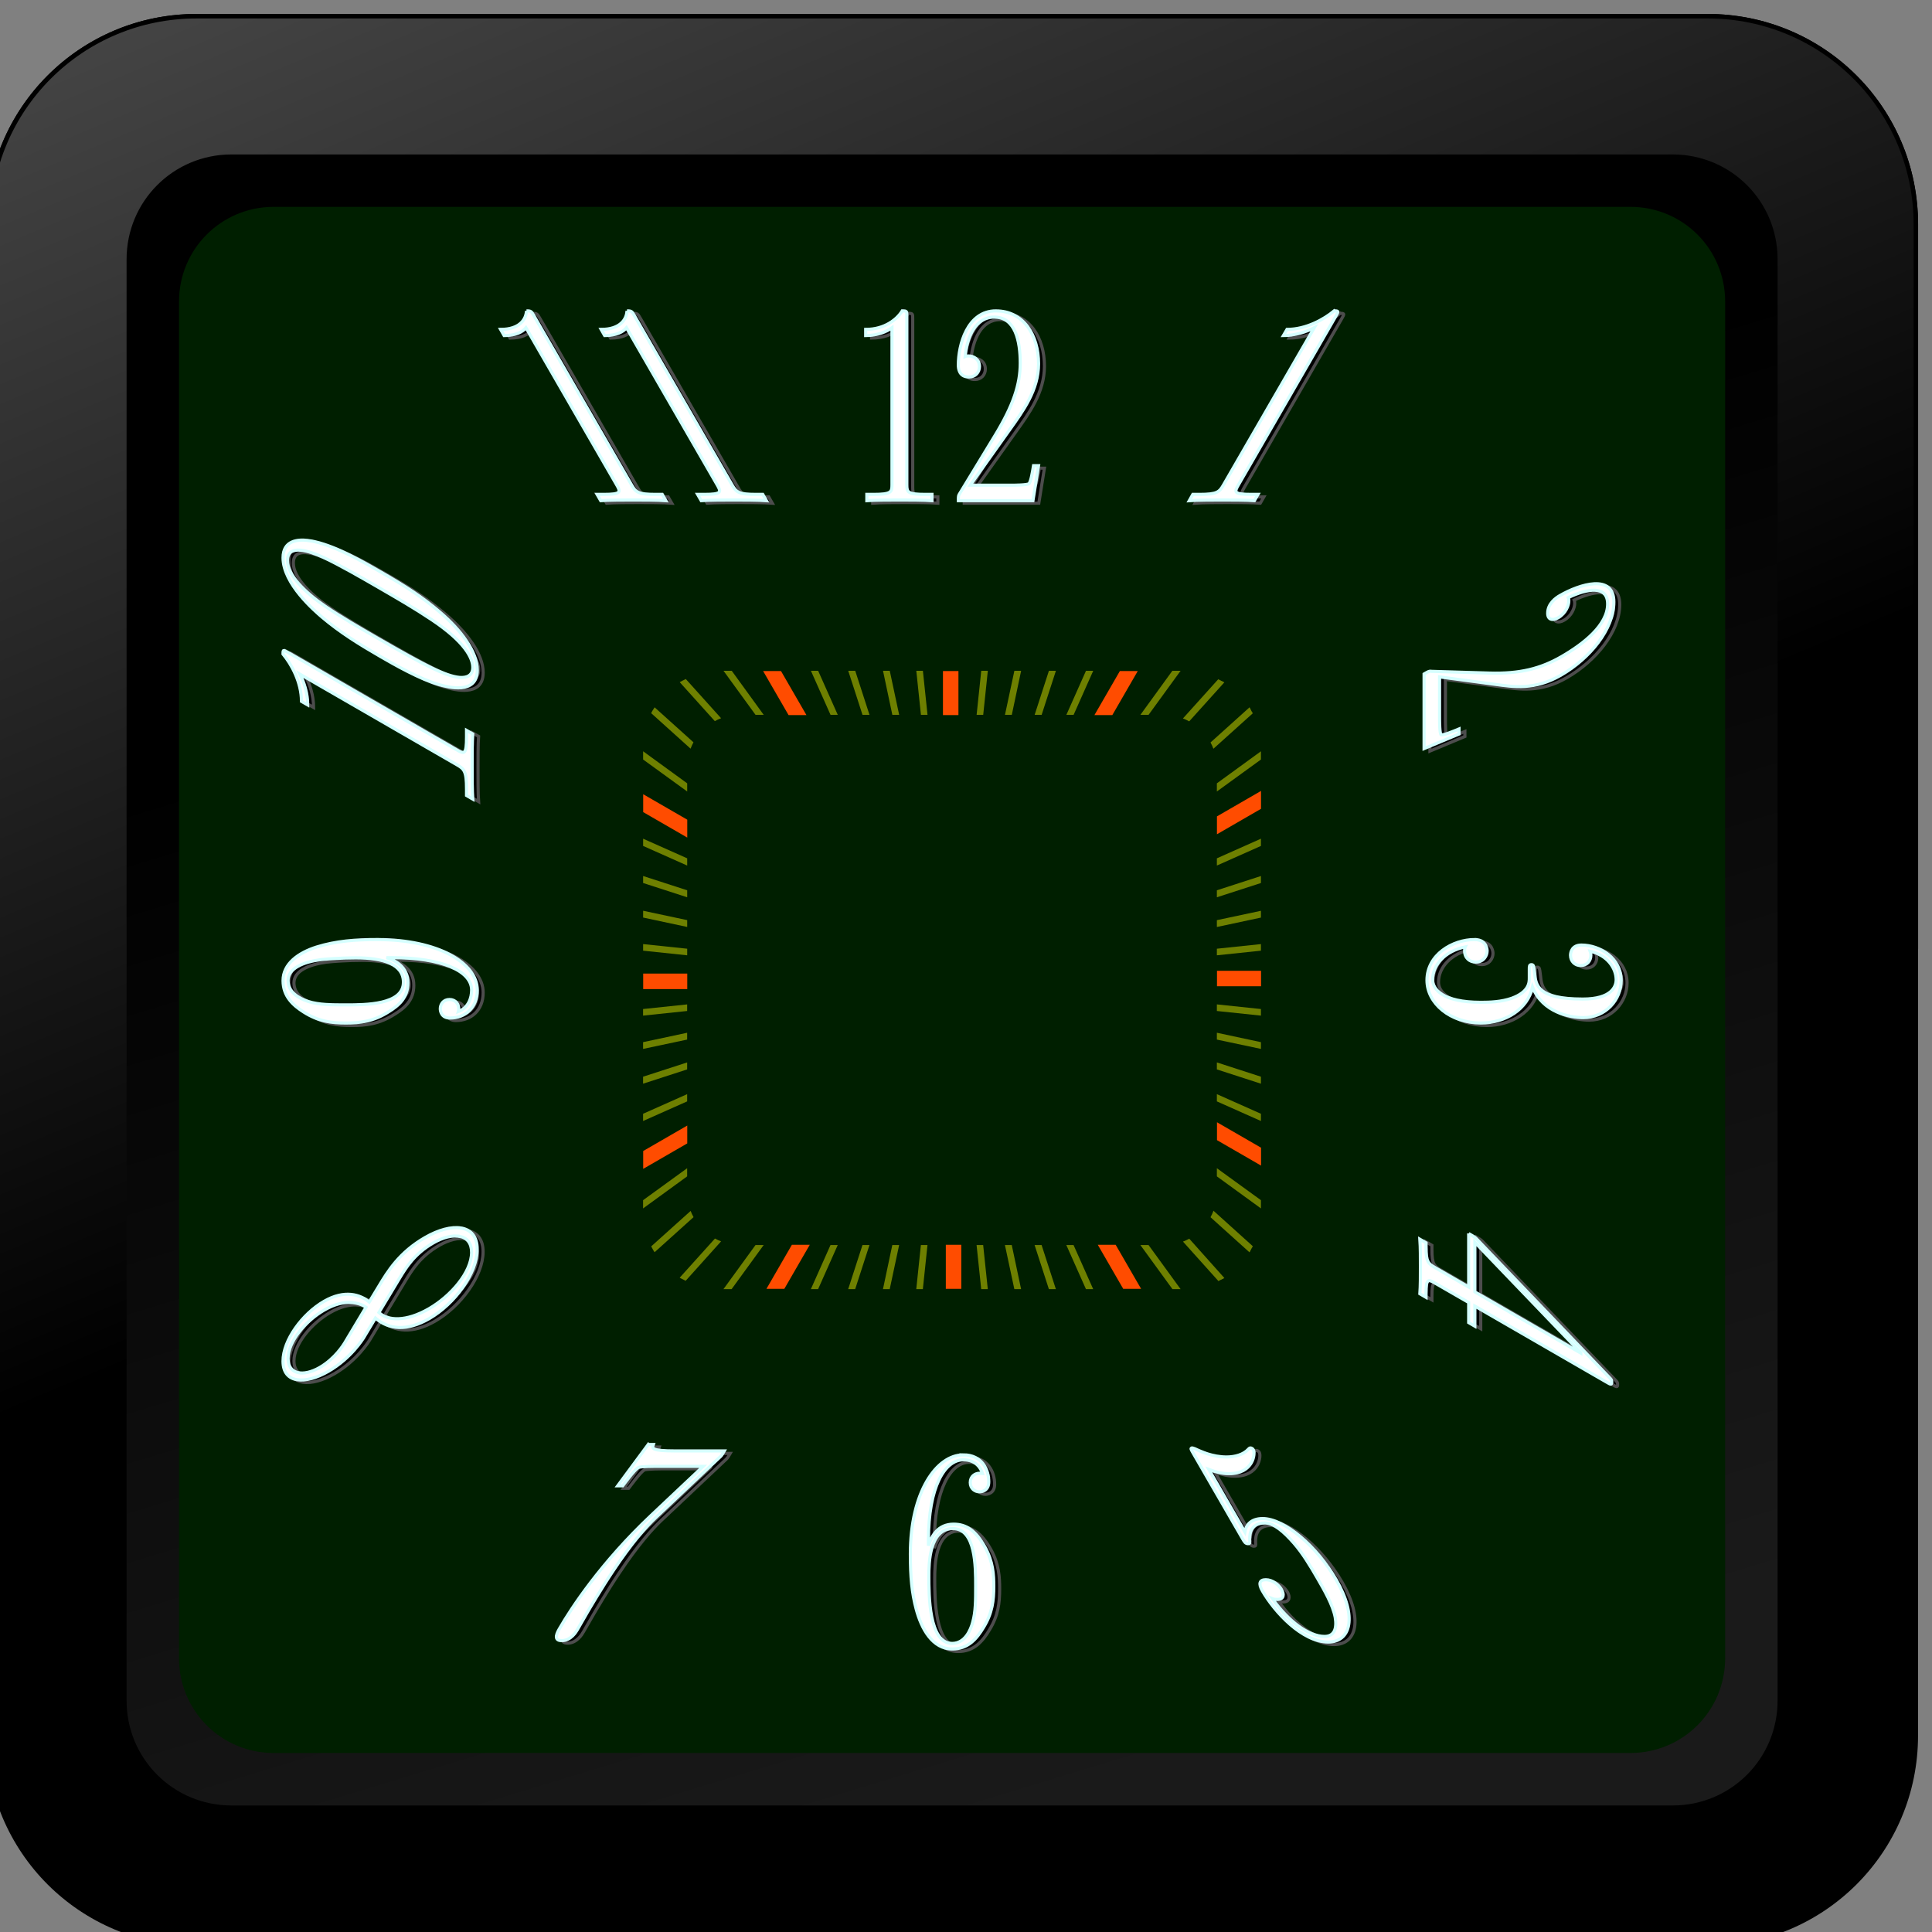 <?xml version="1.0" encoding="UTF-8" standalone="no"?>
<!-- Created with Inkscape (http://www.inkscape.org/) -->

<svg
   xmlns:dc="http://purl.org/dc/elements/1.1/"
   xmlns:cc="http://creativecommons.org/ns#"
   xmlns:rdf="http://www.w3.org/1999/02/22-rdf-syntax-ns#"
   xmlns:svg="http://www.w3.org/2000/svg"
   xmlns="http://www.w3.org/2000/svg"
   xmlns:xlink="http://www.w3.org/1999/xlink"
   xmlns:sodipodi="http://sodipodi.sourceforge.net/DTD/sodipodi-0.dtd"
   xmlns:inkscape="http://www.inkscape.org/namespaces/inkscape"
   width="48.048"
   height="48.048"
   viewBox="0 0 48.048 48.048"
   id="svg2"
   version="1.1"
   inkscape:version="0.91 r13725"
   sodipodi:docname="drawing-6.svg">
  <rect x="0" y="0" width="48.048" height="48.048" fill="#808080" stroke="none"/>
  <defs
     id="defs4">
    <linearGradient
       inkscape:collect="always"
       id="linearGradient5324">
      <stop
         style="stop-color:#000000;stop-opacity:0.268"
         offset="0"
         id="stop5326" />
      <stop
         style="stop-color:#000000;stop-opacity:0"
         offset="1"
         id="stop5328" />
    </linearGradient>
    <linearGradient
       inkscape:collect="always"
       id="linearGradient5308">
      <stop
         style="stop-color:#ffffff;stop-opacity:0.098"
         offset="0"
         id="stop5310" />
      <stop
         style="stop-color:#ffffff;stop-opacity:0;"
         offset="1"
         id="stop5312" />
    </linearGradient>
    <linearGradient
       inkscape:collect="always"
       id="linearGradient4324">
      <stop
         style="stop-color:#ffffff;stop-opacity:0.301"
         offset="0"
         id="stop4326" />
      <stop
         style="stop-color:#ffffff;stop-opacity:0;"
         offset="1"
         id="stop4328" />
    </linearGradient>
    <linearGradient
       inkscape:collect="always"
       id="linearGradient4311">
      <stop
         style="stop-color:#000000;stop-opacity:1;"
         offset="0"
         id="stop4313" />
      <stop
         style="stop-color:#1a1a1a;stop-opacity:1"
         offset="1"
         id="stop4315" />
    </linearGradient>
    <linearGradient
       inkscape:collect="always"
       id="linearGradient4303">
      <stop
         style="stop-color:#000000;stop-opacity:1;"
         offset="0"
         id="stop4305" />
      <stop
         style="stop-color:#1a1a1a;stop-opacity:1"
         offset="1"
         id="stop4307" />
    </linearGradient>
    <linearGradient
       inkscape:collect="always"
       xlink:href="#linearGradient4303"
       id="linearGradient4309"
       x1="16.64"
       y1="13.44"
       x2="25.6"
       y2="42.88"
       gradientUnits="userSpaceOnUse"
       gradientTransform="translate(1.85e-7,1004.362)" />
    <linearGradient
       inkscape:collect="always"
       xlink:href="#linearGradient4311"
       id="linearGradient4317"
       x1="16.64"
       y1="13.44"
       x2="25.6"
       y2="42.88"
       gradientUnits="userSpaceOnUse"
       gradientTransform="translate(1.85e-7,1004.362)" />
    <linearGradient
       inkscape:collect="always"
       xlink:href="#linearGradient4324"
       id="linearGradient4330"
       x1="-3.286"
       y1="-3.224"
       x2="10.24"
       y2="28.8"
       gradientUnits="userSpaceOnUse" />
    <radialGradient
       inkscape:collect="always"
       xlink:href="#linearGradient7423"
       id="radialGradient7429"
       cx="-23.04"
       cy="1022.922"
       fx="-23.04"
       fy="1022.922"
       r="1.28"
       gradientUnits="userSpaceOnUse"
       gradientTransform="matrix(0.744,0,0,0.744,-0.749,259.493)" />
    <linearGradient
       inkscape:collect="always"
       id="linearGradient7423">
      <stop
         style="stop-color:#ff8332;stop-opacity:1;"
         offset="0"
         id="stop7425" />
      <stop
         style="stop-color:#2f0000;stop-opacity:1"
         offset="1"
         id="stop7427" />
    </linearGradient>
    <linearGradient
       inkscape:collect="always"
       xlink:href="#linearGradient5308"
       id="linearGradient5314"
       x1="88.024"
       y1="2.265"
       x2="99.544"
       y2="18.905"
       gradientUnits="userSpaceOnUse" />
    <linearGradient
       inkscape:collect="always"
       xlink:href="#linearGradient5308"
       id="linearGradient5322"
       x1="70.4"
       y1="1028.042"
       x2="85.76"
       y2="1026.762"
       gradientUnits="userSpaceOnUse" />
    <linearGradient
       inkscape:collect="always"
       xlink:href="#linearGradient5324"
       id="linearGradient5330"
       x1="111.68"
       y1="1040.842"
       x2="102.4"
       y2="1035.722"
       gradientUnits="userSpaceOnUse" />
  </defs>
  <sodipodi:namedview
     id="base"
     pagecolor="#1f1f1f"
     bordercolor="#666666"
     borderopacity="1.0"
     inkscape:pageopacity="0"
     inkscape:pageshadow="2"
     inkscape:zoom="6.3916952"
     inkscape:cx="4.8332266"
     inkscape:cy="35.079927"
     inkscape:document-units="px"
     inkscape:current-layer="layer1"
     showgrid="true"
     units="px"
     inkscape:window-width="1366"
     inkscape:window-height="706"
     inkscape:window-x="-7"
     inkscape:window-y="0"
     inkscape:window-maximized="1"
     showguides="true"
     inkscape:guide-bbox="true"
     fit-margin-top="0"
     fit-margin-left="0"
     fit-margin-right="0"
     fit-margin-bottom="0">
    <inkscape:grid
       type="xygrid"
       id="grid3336"
       spacingx="0.001"
       spacingy="0.001"
       originx="0.984"
       originy="-1.577" />
    <sodipodi:guide
       position="24.024,24.023"
       orientation="0,1"
       id="guide4136" />
    <sodipodi:guide
       position="24.024,24.023"
       orientation="1,0"
       id="guide4138" />
    <sodipodi:guide
       position="8.664,6.103"
       orientation="0,1"
       id="guide4999" />
    <sodipodi:guide
       position="-4.136,26.583"
       orientation="0,1"
       id="guide5001" />
  </sodipodi:namedview>
  <g
     inkscape:label="Layer 1"
     inkscape:groupmode="layer"
     id="layer1"
     transform="translate(0.984,-1002.738)">
    <g
       id="ClockFace"
       transform="translate(-0.346,0.347)"
       inkscape:label="#g4962">
      <g
         id="g4926">
        <g
           id="g4891">
          <g
             id="g4857">
            <g
               id="g4824">
              <g
                 id="g4792">
                <g
                   id="g4761">
                  <g
                     id="g4731">
                    <g
                       id="g4702">
                      <g
                         id="g4674">
                        <g
                           id="g4647">
                          <g
                             id="g4621">
                            <g
                               id="g4596">
                              <g
                                 id="g4572">
                                <g
                                   id="g4549">
                                <g
                                   id="g4527">
                                <g
                                   id="g4506">
                                <g
                                   id="g4486">
                                <g
                                   id="g4467">
                                <g
                                   id="g4449">
                                <g
                                   id="g4432">
                                <g
                                   id="g4416">
                                <g
                                   id="g4401">
                                <g
                                   id="g4387">
                                <g
                                   id="g4374">
                                <g
                                   id="g4362">
                                <g
                                   id="g4351">
                                <g
                                   id="g4341">
                                <g
                                   id="g4332">
                                <rect
                                   ry="2.953"
                                   y="1007.169"
                                   x="3.447"
                                   height="39.186"
                                   width="39.186"
                                   id="rect4154"
                                   style="opacity:1;fill:#001f00;fill-opacity:1;stroke:#004600;stroke-width:0.092;stroke-miterlimit:4;stroke-dasharray:none;stroke-opacity:1" />
                                <path
                                   style="font-style:normal;font-variant:normal;font-weight:normal;font-stretch:normal;font-size:5px;font-family:'Latin Modern Roman Dunhill';-inkscape-font-specification:'Latin Modern Roman Dunhill';opacity:1;fill:#000000;fill-opacity:1;stroke:#4d4d4d;stroke-width:0.078;stroke-miterlimit:4;stroke-dasharray:none;stroke-opacity:1"
                                   d="m 12.601,1010.184 c -0.009,0.21 -0.168,0.461 -0.643,0.461 l 0.088,0.154 c 0.295,0 0.461,-0.095 0.543,-0.195 l 2.254,3.906 c 0.104,0.18 0.124,0.238 -0.326,0.238 l -0.16,0 0.09,0.156 c 0.166,-0.015 0.601,-0.016 0.801,-0.016 0.2,0 0.637,7e-4 0.82,0.016 l -0.09,-0.156 -0.16,0 c -0.45,0 -0.497,-0.053 -0.604,-0.238 l -2.422,-4.195 c -0.069,-0.12 -0.076,-0.131 -0.191,-0.131 z m 2.5,0 c -0.009,0.21 -0.168,0.461 -0.643,0.461 l 0.088,0.154 c 0.295,0 0.461,-0.095 0.543,-0.195 l 2.254,3.906 c 0.104,0.18 0.124,0.238 -0.326,0.238 l -0.16,0 0.09,0.156 c 0.166,-0.015 0.601,-0.016 0.801,-0.016 0.2,0 0.637,7e-4 0.82,0.016 l -0.09,-0.156 -0.16,0 c -0.45,0 -0.497,-0.053 -0.604,-0.238 l -2.422,-4.195 c -0.069,-0.12 -0.076,-0.131 -0.191,-0.131 z m 6.846,0 c -0.13,0.21 -0.435,0.461 -0.91,0.461 l 0,0.154 c 0.295,0 0.514,-0.095 0.654,-0.195 l 0,3.906 c 0,0.18 -0.015,0.238 -0.465,0.238 l -0.16,0 0,0.156 c 0.175,-0.015 0.611,-0.016 0.811,-0.016 0.2,0 0.634,7e-4 0.809,0.016 l 0,-0.156 -0.158,0 c -0.45,0 -0.467,-0.053 -0.467,-0.238 l 0,-4.195 c 0,-0.12 0.002,-0.131 -0.113,-0.131 z m 2.33,0 c -0.715,0 -0.936,0.851 -0.936,1.346 0,0.095 0.021,0.299 0.266,0.299 0.155,0 0.26,-0.115 0.26,-0.26 0,-0.19 -0.156,-0.264 -0.266,-0.264 -0.04,0 -0.06,0 -0.09,0.014 0.045,-0.47 0.25,-0.98 0.725,-0.98 0.525,0 0.645,0.601 0.645,1.146 0,0.525 -0.17,1.045 -0.625,1.795 l -0.875,1.439 c -0.04,0.06 -0.039,0.071 -0.039,0.186 l 1.855,0 0.139,-0.871 -0.125,0 c -0.025,0.15 -0.059,0.37 -0.109,0.445 -0.035,0.04 -0.365,0.041 -0.475,0.041 l -0.99,0 0.975,-1.371 c 0.335,-0.47 0.725,-0.995 0.725,-1.65 0,-0.715 -0.379,-1.314 -1.059,-1.314 z m 8.412,0 c -0.251,0.21 -0.699,0.461 -1.174,0.461 l -0.09,0.154 c 0.295,0 0.57,-0.095 0.768,-0.195 l -2.256,3.906 c -0.104,0.18 -0.154,0.238 -0.604,0.238 l -0.16,0 -0.088,0.156 c 0.184,-0.015 0.618,-0.016 0.818,-0.016 0.2,0 0.634,7e-4 0.801,0.016 l 0.09,-0.156 -0.16,0 c -0.45,0 -0.433,-0.053 -0.326,-0.238 l 2.422,-4.195 c 0.069,-0.12 0.074,-0.131 -0.041,-0.131 z m -25.531,5.709 c -0.246,-0.029 -0.611,0 -0.611,0.432 0,0.65 0.794,1.324 0.969,1.475 0.45,0.38 0.915,0.669 1.455,0.981 0.35,0.202 0.976,0.562 1.471,0.703 0.195,0.053 0.936,0.26 0.936,-0.365 0,-0.465 -0.416,-1.005 -0.926,-1.44 -0.445,-0.382 -0.85,-0.64 -1.48,-1.004 -0.41,-0.237 -1.075,-0.621 -1.625,-0.748 -0.037,-0.01 -0.105,-0.024 -0.188,-0.033 z m -0.191,0.242 c 0.178,0.012 0.401,0.097 0.584,0.18 0.365,0.166 1.005,0.535 1.34,0.729 0.505,0.292 0.92,0.531 1.355,0.822 0.825,0.551 1.02,0.954 1.02,1.184 0,0.205 -0.15,0.264 -0.33,0.25 -0.345,-0.034 -0.83,-0.279 -2.045,-0.981 -0.445,-0.257 -0.92,-0.532 -1.295,-0.789 -0.515,-0.352 -0.939,-0.777 -0.939,-1.137 0,-0.207 0.132,-0.27 0.311,-0.258 z m 32.189,0.836 c -0.274,0.014 -0.61,0.152 -0.857,0.295 -0.095,0.055 -0.301,0.195 -0.301,0.44 0,0.155 0.117,0.193 0.262,0.109 0.19,-0.11 0.264,-0.308 0.264,-0.418 0,-0.04 -0.004,-0.058 -0.014,-0.082 0.47,-0.226 0.979,-0.315 0.979,0.16 0,0.525 -0.6,0.992 -1.145,1.307 -0.525,0.303 -1.045,0.432 -1.795,0.41 l -1.439,-0.043 c -0.06,-0.01 -0.071,0 -0.186,0.066 l 0,1.855 0.869,-0.363 0,-0.125 c -0.15,0.062 -0.368,0.153 -0.443,0.146 -0.04,-0.012 -0.041,-0.341 -0.041,-0.451 l 0,-0.99 1.371,0.184 c 0.47,0.064 0.993,0.152 1.648,-0.227 0.715,-0.413 1.316,-1.14 1.316,-1.82 0,-0.357 -0.214,-0.467 -0.488,-0.453 z m -32.59,1.66 c -0.018,0 -0.02,0.03 -0.02,0.088 0.21,0.251 0.459,0.701 0.459,1.176 l 0.156,0.09 c 0,-0.295 -0.095,-0.57 -0.195,-0.767 l 3.904,2.254 c 0.18,0.104 0.24,0.153 0.24,0.604 l 0,0.16 0.154,0.09 c -0.015,-0.184 -0.014,-0.618 -0.014,-0.818 0,-0.2 -0.001,-0.636 0.014,-0.803 l -0.154,-0.088 0,0.16 c 0,0.45 -0.055,0.433 -0.24,0.326 l -4.195,-2.422 c -0.06,-0.035 -0.092,-0.053 -0.109,-0.049 z m 2.34,7.188 c -0.565,0 -1.04,0.036 -1.525,0.186 -0.455,0.145 -0.834,0.416 -0.834,0.836 0,0.39 0.25,0.614 0.51,0.779 0.375,0.24 0.701,0.275 1.051,0.275 0.355,0 0.683,-0.036 1.068,-0.281 0.25,-0.155 0.477,-0.349 0.477,-0.719 0,-0.405 -0.33,-0.565 -0.535,-0.625 l 0.148,0 c 1.215,0 1.971,0.325 1.971,0.805 0,0.2 -0.08,0.44 -0.33,0.535 0,0 0.01,-0.035 0.01,-0.07 0,-0.11 -0.075,-0.23 -0.23,-0.23 -0.155,0 -0.229,0.12 -0.229,0.23 0,0.065 0.029,0.231 0.244,0.231 0.375,0 0.676,-0.255 0.676,-0.695 0,-0.68 -0.991,-1.256 -2.471,-1.256 z m 27.279,0 c -0.555,0 -1.189,0.377 -1.189,1.012 0,0.58 0.585,1.064 1.34,1.064 0.615,0 1.165,-0.344 1.285,-0.894 0.25,0.63 0.93,0.76 1.26,0.76 0.56,0 0.945,-0.446 0.945,-0.926 0,-0.55 -0.525,-0.879 -0.99,-0.879 -0.23,0 -0.27,0.174 -0.27,0.254 0,0.15 0.11,0.256 0.25,0.256 0.16,0 0.256,-0.116 0.256,-0.256 0,-0.03 -0.006,-0.075 -0.016,-0.1 0.435,0.1 0.645,0.429 0.645,0.709 0,0.17 -0.115,0.48 -0.83,0.48 -1.135,0 -1.169,-0.349 -1.199,-0.654 -0.015,-0.12 -0.02,-0.145 -0.025,-0.16 0,0 -0.006,-0.041 -0.051,-0.041 -0.055,0 -0.055,0.036 -0.055,0.121 l 0,0.215 c 0,0.1 5.47e-4,0.34 -0.439,0.5 -0.26,0.09 -0.536,0.1 -0.766,0.1 -0.955,0 -1.199,-0.331 -1.199,-0.561 0,-0.38 0.321,-0.718 0.811,-0.818 -0.015,0.03 -0.016,0.075 -0.016,0.1 0,0.175 0.124,0.279 0.279,0.279 0.19,0 0.281,-0.154 0.281,-0.279 0,-0.015 -0.002,-0.281 -0.307,-0.281 z m -27.828,0.455 c 0.69,0 1.184,0.161 1.184,0.606 0,0.565 -0.949,0.564 -1.424,0.564 -0.36,0 -0.676,0 -0.941,-0.084 -0.255,-0.085 -0.504,-0.24 -0.504,-0.525 0,-0.295 0.366,-0.456 0.811,-0.516 0.17,-0.02 0.55,-0.045 0.875,-0.045 z m 2.619,6.719 c -0.241,-0.041 -0.565,0.046 -0.895,0.236 -0.645,0.372 -0.93,0.842 -1.15,1.209 l -0.24,0.395 c -0.225,-0.185 -0.61,-0.313 -1.125,-0.016 -0.535,0.309 -1.02,0.963 -1.02,1.488 0,0.565 0.559,0.581 1.129,0.252 0.57,-0.329 0.866,-0.818 0.881,-0.842 l 0.289,-0.482 c 0.33,0.289 0.786,0.331 1.336,0.014 0.635,-0.367 1.195,-1.125 1.195,-1.725 0,-0.32 -0.159,-0.489 -0.4,-0.529 z m 25.057,0.137 0,1.33 -0.826,-0.477 c -0.18,-0.104 -0.234,-0.146 -0.234,-0.516 l 0,-0.105 -0.154,-0.09 c 0.015,0.214 0.014,0.474 0.014,0.684 0,0.21 0.001,0.475 -0.014,0.672 l 0.154,0.09 0,-0.105 c 0,-0.37 0.054,-0.348 0.234,-0.244 l 0.826,0.476 0,0.5 0.154,0.09 0,-0.5 3.275,1.891 c 0.1,0.058 0.129,0.075 0.129,0 0,-0.055 -0.003,-0.058 -0.068,-0.125 l -3.271,-3.414 c -0.06,-0.065 -0.069,-0.07 -0.219,-0.156 z m -25.084,0.072 c 0.176,0.038 0.287,0.169 0.287,0.397 0,0.49 -0.511,1.085 -1.061,1.402 -0.57,0.329 -1.024,0.302 -1.244,0.094 l 0.516,-0.857 c 0.155,-0.255 0.364,-0.602 0.834,-0.873 0.253,-0.146 0.492,-0.2 0.668,-0.162 z m 25.238,0.146 2.635,2.746 0,0.01 -2.635,-1.522 0,-1.23 z m -27.961,1.496 c 0.175,0.01 0.305,0.063 0.385,0.119 l -0.535,0.894 c -0.02,0.031 -0.23,0.381 -0.615,0.604 -0.42,0.242 -0.789,0.167 -0.789,-0.223 0,-0.425 0.44,-0.94 0.9,-1.205 0.26,-0.15 0.479,-0.195 0.654,-0.19 z m 7.404,3.531 -0.76,1.029 0.125,0 c 0.061,-0.08 0.289,-0.395 0.389,-0.455 0.052,-0.03 0.443,-0.029 0.508,-0.029 l 1.104,0 -1.293,1.219 c -1.251,1.18 -1.992,2.316 -2.277,2.811 -0.052,0.09 -0.177,0.305 0.053,0.305 0.23,0 0.36,-0.225 0.389,-0.275 l 0.248,-0.43 c 0.032,-0.055 0.357,-0.61 0.643,-1.035 0.458,-0.69 0.832,-1.109 1.051,-1.314 l 1.58,-1.49 c 0.062,-0.055 0.067,-0.064 0.131,-0.174 l -1.215,0 c -0.61,0 -0.584,-0.065 -0.549,-0.16 l -0.125,0 z m 13.527,0.088 c -0.05,0 -0.027,0.041 0.02,0.121 l 1.229,2.129 c 0.052,0.09 0.075,0.131 0.145,0.131 0.04,0 0.04,-0.019 0.039,-0.064 -0.005,-0.095 -0.031,-0.451 0.379,-0.451 0.215,0 0.469,0.215 0.725,0.51 0.211,0.245 0.389,0.536 0.582,0.871 0.165,0.285 0.381,0.66 0.438,0.965 0.046,0.27 -0.016,0.475 -0.266,0.475 -0.39,0 -0.902,-0.374 -1.293,-0.939 0.039,0.015 0.052,0.019 0.117,0.019 0.17,0 0.177,-0.126 0.107,-0.246 -0.069,-0.12 -0.226,-0.244 -0.391,-0.244 -0.155,0 -0.191,0.094 -0.084,0.279 0.297,0.515 0.985,1.271 1.635,1.271 0.565,0 0.73,-0.631 0.199,-1.551 -0.476,-0.825 -1.283,-1.52 -1.828,-1.52 -0.315,0 -0.417,0.185 -0.443,0.33 l -0.895,-1.551 c 0.18,0.07 0.35,0.105 0.5,0.105 0.615,0 0.656,-0.51 0.609,-0.59 -0.017,-0.03 -0.045,-0.051 -0.08,-0.051 0,0 -0.019,10e-5 -0.049,0.035 -0.12,0.13 -0.326,0.19 -0.541,0.19 -0.35,0 -0.655,-0.14 -0.787,-0.205 -0.052,-0.02 -0.066,-0.02 -0.066,-0.02 z m -5.693,0.172 c -0.665,0 -1.316,0.925 -1.316,2.465 0,0.565 0.036,0.965 0.146,1.375 0.13,0.485 0.403,0.988 0.898,0.988 0.39,0 0.606,-0.25 0.781,-0.545 0.215,-0.355 0.25,-0.664 0.25,-1.014 0,-0.285 -0.016,-0.611 -0.221,-0.981 -0.235,-0.415 -0.469,-0.565 -0.779,-0.565 -0.385,0 -0.545,0.285 -0.625,0.535 l 0,-0.141 c 0,-1.32 0.404,-1.994 0.869,-1.994 0.25,0 0.415,0.139 0.475,0.344 -0.02,0 -0.029,-0.01 -0.074,-0.01 -0.11,0 -0.23,0.076 -0.23,0.231 0,0.155 0.12,0.231 0.23,0.231 0.05,0 0.23,-0.02 0.23,-0.25 0,-0.305 -0.17,-0.67 -0.635,-0.67 z m -0.256,1.834 c 0.565,0 0.564,0.945 0.564,1.43 0,0.34 7.81e-4,0.64 -0.074,0.9 -0.05,0.19 -0.19,0.525 -0.51,0.525 -0.58,0 -0.58,-1.2 -0.58,-1.68 0,-0.305 0.01,-1.176 0.6,-1.176 z"
                                   id="path5003"
                                   inkscape:connector-curvature="0" />
                                <path
                                   inkscape:connector-curvature="0"
                                   id="text4142"
                                   d="m 12.455,1010.122 c -0.009,0.21 -0.168,0.461 -0.643,0.461 l 0.088,0.154 c 0.295,0 0.461,-0.095 0.543,-0.195 l 2.254,3.906 c 0.104,0.18 0.124,0.238 -0.326,0.238 l -0.16,0 0.09,0.156 c 0.166,-0.015 0.601,-0.016 0.801,-0.016 0.2,0 0.637,7e-4 0.82,0.016 l -0.09,-0.156 -0.16,0 c -0.45,0 -0.497,-0.053 -0.604,-0.238 l -2.422,-4.195 c -0.069,-0.12 -0.076,-0.131 -0.191,-0.131 z m 2.5,0 c -0.009,0.21 -0.168,0.461 -0.643,0.461 l 0.088,0.154 c 0.295,0 0.461,-0.095 0.543,-0.195 l 2.254,3.906 c 0.104,0.18 0.124,0.238 -0.326,0.238 l -0.16,0 0.09,0.156 c 0.166,-0.015 0.601,-0.016 0.801,-0.016 0.2,0 0.637,7e-4 0.82,0.016 l -0.09,-0.156 -0.16,0 c -0.45,0 -0.497,-0.053 -0.604,-0.238 l -2.422,-4.195 c -0.069,-0.12 -0.076,-0.131 -0.191,-0.131 z m 6.846,0 c -0.13,0.21 -0.435,0.461 -0.91,0.461 l 0,0.154 c 0.295,0 0.514,-0.095 0.654,-0.195 l 0,3.906 c 0,0.18 -0.015,0.238 -0.465,0.238 l -0.16,0 0,0.156 c 0.175,-0.015 0.611,-0.016 0.811,-0.016 0.2,0 0.634,7e-4 0.809,0.016 l 0,-0.156 -0.158,0 c -0.45,0 -0.467,-0.053 -0.467,-0.238 l 0,-4.195 c 0,-0.12 0.002,-0.131 -0.113,-0.131 z m 2.33,0 c -0.715,0 -0.936,0.851 -0.936,1.346 0,0.095 0.021,0.299 0.266,0.299 0.155,0 0.26,-0.115 0.26,-0.26 0,-0.19 -0.156,-0.264 -0.266,-0.264 -0.04,0 -0.06,0 -0.09,0.014 0.045,-0.47 0.25,-0.98 0.725,-0.98 0.525,0 0.645,0.601 0.645,1.146 0,0.525 -0.17,1.045 -0.625,1.795 l -0.875,1.439 c -0.04,0.06 -0.039,0.071 -0.039,0.186 l 1.855,0 0.139,-0.871 -0.125,0 c -0.025,0.15 -0.059,0.37 -0.109,0.445 -0.035,0.04 -0.365,0.041 -0.475,0.041 l -0.99,0 0.975,-1.371 c 0.335,-0.47 0.725,-0.995 0.725,-1.65 0,-0.715 -0.379,-1.314 -1.059,-1.314 z m 8.412,0 c -0.251,0.21 -0.699,0.461 -1.174,0.461 l -0.09,0.154 c 0.295,0 0.57,-0.095 0.768,-0.195 l -2.256,3.906 c -0.104,0.18 -0.154,0.238 -0.604,0.238 l -0.16,0 -0.088,0.156 c 0.184,-0.015 0.618,-0.016 0.818,-0.016 0.2,0 0.634,7e-4 0.801,0.016 l 0.09,-0.156 -0.16,0 c -0.45,0 -0.433,-0.053 -0.326,-0.238 l 2.422,-4.195 c 0.069,-0.12 0.074,-0.131 -0.041,-0.131 z m -25.531,5.709 c -0.246,-0.029 -0.611,0 -0.611,0.432 0,0.65 0.794,1.324 0.969,1.475 0.45,0.38 0.915,0.669 1.455,0.981 0.35,0.202 0.976,0.562 1.471,0.703 0.195,0.053 0.936,0.26 0.936,-0.365 0,-0.465 -0.416,-1.005 -0.926,-1.44 -0.445,-0.382 -0.85,-0.64 -1.48,-1.004 -0.41,-0.237 -1.075,-0.621 -1.625,-0.748 -0.037,-0.01 -0.105,-0.024 -0.188,-0.033 z m -0.191,0.242 c 0.178,0.012 0.401,0.097 0.584,0.18 0.365,0.166 1.005,0.535 1.34,0.729 0.505,0.292 0.92,0.531 1.355,0.822 0.825,0.551 1.02,0.954 1.02,1.184 0,0.205 -0.15,0.264 -0.33,0.25 -0.345,-0.034 -0.83,-0.279 -2.045,-0.981 -0.445,-0.257 -0.92,-0.532 -1.295,-0.789 -0.515,-0.352 -0.939,-0.777 -0.939,-1.137 0,-0.207 0.132,-0.27 0.311,-0.258 z m 32.189,0.836 c -0.274,0.014 -0.61,0.152 -0.857,0.295 -0.095,0.055 -0.301,0.195 -0.301,0.44 0,0.155 0.117,0.193 0.262,0.109 0.19,-0.11 0.264,-0.308 0.264,-0.418 0,-0.04 -0.004,-0.058 -0.014,-0.082 0.47,-0.226 0.979,-0.315 0.979,0.16 0,0.525 -0.6,0.992 -1.145,1.307 -0.525,0.303 -1.045,0.432 -1.795,0.41 l -1.439,-0.043 c -0.06,-0.01 -0.071,0 -0.186,0.066 l 0,1.855 0.869,-0.363 0,-0.125 c -0.15,0.062 -0.368,0.153 -0.443,0.146 -0.04,-0.012 -0.041,-0.341 -0.041,-0.451 l 0,-0.99 1.371,0.184 c 0.47,0.064 0.993,0.152 1.648,-0.227 0.715,-0.413 1.316,-1.14 1.316,-1.82 0,-0.357 -0.214,-0.467 -0.488,-0.453 z m -32.59,1.66 c -0.018,0 -0.02,0.03 -0.02,0.088 0.21,0.251 0.459,0.701 0.459,1.176 l 0.156,0.09 c 0,-0.295 -0.095,-0.57 -0.195,-0.767 l 3.904,2.254 c 0.18,0.104 0.24,0.153 0.24,0.604 l 0,0.16 0.154,0.09 c -0.015,-0.184 -0.014,-0.618 -0.014,-0.818 0,-0.2 -0.001,-0.636 0.014,-0.803 l -0.154,-0.088 0,0.16 c 0,0.45 -0.055,0.433 -0.24,0.326 l -4.195,-2.422 c -0.06,-0.035 -0.092,-0.053 -0.109,-0.049 z m 2.34,7.188 c -0.565,0 -1.04,0.036 -1.525,0.186 -0.455,0.145 -0.834,0.416 -0.834,0.836 0,0.39 0.25,0.614 0.51,0.779 0.375,0.24 0.701,0.275 1.051,0.275 0.355,0 0.683,-0.036 1.068,-0.281 0.25,-0.155 0.477,-0.349 0.477,-0.719 0,-0.405 -0.33,-0.565 -0.535,-0.625 l 0.148,0 c 1.215,0 1.971,0.325 1.971,0.805 0,0.2 -0.08,0.44 -0.33,0.535 0,0 0.01,-0.035 0.01,-0.07 0,-0.11 -0.075,-0.23 -0.23,-0.23 -0.155,0 -0.229,0.12 -0.229,0.23 0,0.065 0.029,0.231 0.244,0.231 0.375,0 0.676,-0.255 0.676,-0.695 0,-0.68 -0.991,-1.256 -2.471,-1.256 z m 27.279,0 c -0.555,0 -1.189,0.377 -1.189,1.012 0,0.58 0.585,1.064 1.34,1.064 0.615,0 1.165,-0.344 1.285,-0.894 0.25,0.63 0.93,0.76 1.26,0.76 0.56,0 0.945,-0.446 0.945,-0.926 0,-0.55 -0.525,-0.879 -0.99,-0.879 -0.23,0 -0.27,0.174 -0.27,0.254 0,0.15 0.11,0.256 0.25,0.256 0.16,0 0.256,-0.116 0.256,-0.256 0,-0.03 -0.006,-0.075 -0.016,-0.1 0.435,0.1 0.645,0.429 0.645,0.709 0,0.17 -0.115,0.48 -0.83,0.48 -1.135,0 -1.169,-0.349 -1.199,-0.654 -0.015,-0.12 -0.02,-0.145 -0.025,-0.16 0,0 -0.006,-0.041 -0.051,-0.041 -0.055,0 -0.055,0.036 -0.055,0.121 l 0,0.215 c 0,0.1 5.47e-4,0.34 -0.439,0.5 -0.26,0.09 -0.536,0.1 -0.766,0.1 -0.955,0 -1.199,-0.331 -1.199,-0.561 0,-0.38 0.321,-0.718 0.811,-0.818 -0.015,0.03 -0.016,0.075 -0.016,0.1 0,0.175 0.124,0.279 0.279,0.279 0.19,0 0.281,-0.154 0.281,-0.279 0,-0.015 -0.002,-0.281 -0.307,-0.281 z m -27.828,0.455 c 0.69,0 1.184,0.161 1.184,0.606 0,0.565 -0.949,0.564 -1.424,0.564 -0.36,0 -0.676,0 -0.941,-0.084 -0.255,-0.085 -0.504,-0.24 -0.504,-0.525 0,-0.295 0.366,-0.456 0.811,-0.516 0.17,-0.02 0.55,-0.045 0.875,-0.045 z m 2.619,6.719 c -0.241,-0.041 -0.565,0.046 -0.895,0.236 -0.645,0.372 -0.93,0.842 -1.15,1.209 l -0.24,0.395 c -0.225,-0.185 -0.61,-0.313 -1.125,-0.016 -0.535,0.309 -1.02,0.963 -1.02,1.488 0,0.565 0.559,0.581 1.129,0.252 0.57,-0.329 0.866,-0.818 0.881,-0.842 l 0.289,-0.482 c 0.33,0.289 0.786,0.331 1.336,0.014 0.635,-0.367 1.195,-1.125 1.195,-1.725 0,-0.32 -0.159,-0.489 -0.4,-0.529 z m 25.057,0.137 0,1.33 -0.826,-0.477 c -0.18,-0.104 -0.234,-0.146 -0.234,-0.516 l 0,-0.105 -0.154,-0.09 c 0.015,0.214 0.014,0.474 0.014,0.684 0,0.21 0.001,0.475 -0.014,0.672 l 0.154,0.09 0,-0.105 c 0,-0.37 0.054,-0.348 0.234,-0.244 l 0.826,0.476 0,0.5 0.154,0.09 0,-0.5 3.275,1.891 c 0.1,0.058 0.129,0.075 0.129,0 0,-0.055 -0.003,-0.058 -0.068,-0.125 l -3.271,-3.414 c -0.06,-0.065 -0.069,-0.07 -0.219,-0.156 z m -25.084,0.072 c 0.176,0.038 0.287,0.169 0.287,0.397 0,0.49 -0.511,1.085 -1.061,1.402 -0.57,0.329 -1.024,0.302 -1.244,0.094 l 0.516,-0.857 c 0.155,-0.255 0.364,-0.602 0.834,-0.873 0.253,-0.146 0.492,-0.2 0.668,-0.162 z m 25.238,0.146 2.635,2.746 0,0.01 -2.635,-1.522 0,-1.23 z m -27.961,1.496 c 0.175,0.01 0.305,0.063 0.385,0.119 l -0.535,0.894 c -0.02,0.031 -0.23,0.381 -0.615,0.604 -0.42,0.242 -0.789,0.167 -0.789,-0.223 0,-0.425 0.44,-0.94 0.9,-1.205 0.26,-0.15 0.479,-0.195 0.654,-0.19 z m 7.404,3.531 -0.76,1.029 0.125,0 c 0.061,-0.08 0.289,-0.395 0.389,-0.455 0.052,-0.03 0.443,-0.029 0.508,-0.029 l 1.104,0 -1.293,1.219 c -1.251,1.18 -1.992,2.316 -2.277,2.811 -0.052,0.09 -0.177,0.305 0.053,0.305 0.23,0 0.36,-0.225 0.389,-0.275 l 0.248,-0.43 c 0.032,-0.055 0.357,-0.61 0.643,-1.035 0.458,-0.69 0.832,-1.109 1.051,-1.314 l 1.58,-1.49 c 0.062,-0.055 0.067,-0.064 0.131,-0.174 l -1.215,0 c -0.61,0 -0.584,-0.065 -0.549,-0.16 l -0.125,0 z m 13.527,0.088 c -0.05,0 -0.027,0.041 0.02,0.121 l 1.229,2.129 c 0.052,0.09 0.075,0.131 0.145,0.131 0.04,0 0.04,-0.019 0.039,-0.064 -0.005,-0.095 -0.031,-0.451 0.379,-0.451 0.215,0 0.469,0.215 0.725,0.51 0.211,0.245 0.389,0.536 0.582,0.871 0.165,0.285 0.381,0.66 0.438,0.965 0.046,0.27 -0.016,0.475 -0.266,0.475 -0.39,0 -0.902,-0.374 -1.293,-0.939 0.039,0.015 0.052,0.019 0.117,0.019 0.17,0 0.177,-0.126 0.107,-0.246 -0.069,-0.12 -0.226,-0.244 -0.391,-0.244 -0.155,0 -0.191,0.094 -0.084,0.279 0.297,0.515 0.985,1.271 1.635,1.271 0.565,0 0.73,-0.631 0.199,-1.551 -0.476,-0.825 -1.283,-1.52 -1.828,-1.52 -0.315,0 -0.417,0.185 -0.443,0.33 l -0.895,-1.551 c 0.18,0.07 0.35,0.105 0.5,0.105 0.615,0 0.656,-0.51 0.609,-0.59 -0.017,-0.03 -0.045,-0.051 -0.08,-0.051 0,0 -0.019,1e-4 -0.049,0.035 -0.12,0.13 -0.326,0.19 -0.541,0.19 -0.35,0 -0.655,-0.14 -0.787,-0.205 -0.052,-0.02 -0.066,-0.02 -0.066,-0.02 z m -5.693,0.172 c -0.665,0 -1.316,0.925 -1.316,2.465 0,0.565 0.036,0.965 0.146,1.375 0.13,0.485 0.403,0.988 0.898,0.988 0.39,0 0.606,-0.25 0.781,-0.545 0.215,-0.355 0.25,-0.664 0.25,-1.014 0,-0.285 -0.016,-0.611 -0.221,-0.981 -0.235,-0.415 -0.469,-0.565 -0.779,-0.565 -0.385,0 -0.545,0.285 -0.625,0.535 l 0,-0.141 c 0,-1.32 0.404,-1.994 0.869,-1.994 0.25,0 0.415,0.139 0.475,0.344 -0.02,0 -0.029,-0.01 -0.074,-0.01 -0.11,0 -0.23,0.076 -0.23,0.231 0,0.155 0.12,0.231 0.23,0.231 0.05,0 0.23,-0.02 0.23,-0.25 0,-0.305 -0.17,-0.67 -0.635,-0.67 z m -0.256,1.834 c 0.565,0 0.564,0.945 0.564,1.43 0,0.34 7.81e-4,0.64 -0.074,0.9 -0.05,0.19 -0.19,0.525 -0.51,0.525 -0.58,0 -0.58,-1.2 -0.58,-1.68 0,-0.305 0.01,-1.176 0.6,-1.176 z"
                                   style="font-style:normal;font-variant:normal;font-weight:normal;font-stretch:normal;font-size:5px;font-family:'Latin Modern Roman Dunhill';-inkscape-font-specification:'Latin Modern Roman Dunhill';opacity:1;fill:#ffffff;fill-opacity:1;stroke:#d5ffff;stroke-width:0.078;stroke-miterlimit:4;stroke-dasharray:none;stroke-opacity:1" />
                                <path
                                   inkscape:connector-curvature="0"
                                   id="path4287"
                                   d="m 17.355,1019.073 0.797,1.096 0.203,0 -0.795,-1.096 -0.205,0 z m 2.174,0 0.488,1.096 0.18,0 -0.488,-1.096 -0.18,0 z m 0.928,0 0.355,1.096 0.174,0 -0.355,-1.096 -0.174,0 z m 0.865,0 0.232,1.096 0.17,0 -0.234,-1.096 -0.168,0 z m 0.828,0 0.115,1.096 0.164,0 -0.115,-1.096 -0.164,0 z m 1.615,0 -0.115,1.096 0.164,0 0.115,-1.096 -0.164,0 z m 0.824,0 -0.234,1.096 0.17,0 0.232,-1.096 -0.168,0 z m 0.859,0 -0.355,1.096 0.174,0 0.355,-1.096 -0.174,0 z m 0.922,0 -0.488,1.096 0.18,0 0.488,-1.096 -0.18,0 z m 2.148,0 -0.795,1.096 0.203,0 0.797,-1.096 -0.205,0 z m -12.104,0.197 0,0.01 c -0.025,0.012 -0.05,0.024 -0.074,0.037 l -0.004,0 c -0.011,0.01 -0.021,0.013 -0.031,0.02 l -0.006,0 c -0.011,0.01 -0.022,0.013 -0.033,0.019 l 0.873,0.969 c 0.05,-0.027 0.102,-0.051 0.156,-0.072 l -0.881,-0.979 z m 13.248,0.01 -0.881,0.979 c 0.054,0.02 0.106,0.044 0.156,0.072 l 0.873,-0.969 c -0.011,-0.01 -0.022,-0.014 -0.033,-0.021 l -0.006,0 c -0.01,-0.01 -0.021,-0.012 -0.031,-0.018 l -0.006,0 c -0.011,-0.01 -0.022,-0.012 -0.033,-0.018 0,0 -0.002,0 -0.002,0 -0.012,-0.01 -0.023,-0.012 -0.035,-0.018 0,0 -0.002,0 -0.002,0 l 0,-0.01 z m -14.021,0.703 0,0 c -0.007,0.012 -0.015,0.023 -0.021,0.035 l -0.002,0 c -0.007,0.011 -0.013,0.023 -0.02,0.035 l -0.002,0 c -0.007,0.012 -0.013,0.023 -0.02,0.035 -0.007,0.012 -0.013,0.026 -0.02,0.039 l 0.98,0.883 c 0.021,-0.054 0.045,-0.108 0.072,-0.158 l -0.969,-0.873 z m 14.795,0 0,0 -0.969,0.873 c 0.027,0.05 0.052,0.102 0.072,0.156 l 0.979,-0.881 c -0.006,-0.012 -0.011,-0.023 -0.018,-0.035 0,0 -0.002,0 -0.002,0 -0.006,-0.011 -0.012,-0.022 -0.018,-0.033 -0.001,0 -0.003,3e-4 -0.004,-0.01 -0.006,-0.01 -0.012,-0.02 -0.018,-0.031 -0.001,0 -8.54e-4,3e-4 -0.002,-0.01 -0.006,-0.011 -0.013,-0.022 -0.02,-0.033 0,0 -0.002,0 -0.002,0 z m -15.08,1.092 0,0.205 1.096,0.795 0,-0.203 -1.096,-0.797 z m 15.365,0 -1.096,0.797 0,0.203 1.096,-0.795 0,-0.205 z m -15.365,2.174 0,0.18 1.096,0.488 0,-0.18 -1.096,-0.488 z m 15.365,0 -1.096,0.488 0,0.18 1.096,-0.488 0,-0.18 z m -15.365,0.928 0,0.174 1.096,0.355 0,-0.174 -1.096,-0.355 z m 15.365,0 -1.096,0.355 0,0.174 1.096,-0.355 0,-0.174 z m -15.365,0.865 0,0.168 1.096,0.234 0,-0.17 -1.096,-0.233 z m 15.365,0 -1.096,0.233 0,0.17 1.096,-0.234 0,-0.168 z m -15.365,0.828 0,0.164 1.096,0.115 0,-0.164 -1.096,-0.115 z m 15.365,0 -1.096,0.115 0,0.164 1.096,-0.115 0,-0.164 z m -14.27,1.5 -1.096,0.115 0,0.164 1.096,-0.115 0,-0.164 z m 13.174,0 0,0.164 1.096,0.115 0,-0.164 -1.096,-0.115 z m -13.174,0.705 -1.096,0.234 0,0.168 1.096,-0.232 0,-0.17 z m 13.174,0 0,0.17 1.096,0.232 0,-0.168 -1.096,-0.234 z m -13.174,0.738 -1.096,0.355 0,0.174 1.096,-0.355 0,-0.174 z m 13.174,0 0,0.174 1.096,0.355 0,-0.174 -1.096,-0.355 z m -13.174,0.789 -1.096,0.488 0,0.18 1.096,-0.488 0,-0.18 z m 13.174,0 0,0.18 1.096,0.488 0,-0.18 -1.096,-0.488 z m -13.174,1.842 -1.096,0.795 0,0.205 1.096,-0.797 0,-0.203 z m 13.174,0 0,0.203 1.096,0.797 0,-0.205 -1.096,-0.795 z m -0.086,1.053 0,0.01 c -0.021,0.054 -0.045,0.106 -0.072,0.156 l 0.969,0.873 c 0.007,-0.011 0.015,-0.022 0.021,-0.033 0.001,0 8.53e-4,2e-4 0.002,-0.01 0.006,-0.01 0.012,-0.02 0.018,-0.031 0.001,0 0.003,2e-4 0.004,-0.01 0.006,-0.011 0.012,-0.022 0.018,-0.033 0,0 0.002,0 0.002,0 0.006,-0.012 0.012,-0.023 0.018,-0.035 l -0.979,-0.883 z m -13.002,0.01 -0.98,0.881 c 0.013,0.025 0.027,0.051 0.041,0.076 0.007,0.012 0.013,0.023 0.02,0.035 l 0.002,0 c 0.007,0.012 0.014,0.024 0.021,0.035 l 0.969,-0.873 c -0.027,-0.05 -0.052,-0.101 -0.072,-0.154 z m 0.602,0.68 0,0.01 -0.873,0.969 c 0.011,0.01 0.022,0.014 0.033,0.021 l 0.006,0 c 0.011,0.01 0.021,0.012 0.031,0.018 l 0.004,0 c 0.024,0.013 0.05,0.026 0.074,0.039 l 0.881,-0.981 c -0.054,-0.021 -0.106,-0.044 -0.156,-0.072 z m 11.799,0.01 c -0.05,0.028 -0.102,0.051 -0.156,0.072 l 0.881,0.981 c 0,0 0.002,0 0.002,0 0.012,-0.01 0.024,-0.012 0.035,-0.018 0,0 0.002,0 0.002,0 0.011,-0.01 0.022,-0.012 0.033,-0.018 l 0.006,0 c 0.01,-0.01 0.021,-0.012 0.031,-0.018 l 0.006,0 c 0.011,-0.01 0.022,-0.014 0.033,-0.022 l -0.873,-0.977 z m -10.787,0.158 -0.797,1.096 0.203,0 0.797,-1.096 -0.203,0 z m 1.865,0 -0.488,1.096 0.18,0 0.488,-1.096 -0.18,0 z m 0.795,0 -0.355,1.096 0.174,0 0.355,-1.096 -0.174,0 z m 0.742,0 -0.232,1.096 0.168,0 0.234,-1.096 -0.17,0 z m 0.711,0 -0.115,1.096 0.164,0 0.115,-1.096 -0.164,0 z m 1.385,0 0.115,1.096 0.164,0 -0.115,-1.096 -0.164,0 z m 0.705,0 0.234,1.096 0.168,0 -0.232,-1.096 -0.17,0 z m 0.738,0 0.355,1.096 0.174,0 -0.355,-1.096 -0.174,0 z m 0.789,0 0.488,1.096 0.18,0 -0.488,-1.096 -0.18,0 z m 1.842,0 0.797,1.096 0.203,0 -0.797,-1.096 -0.203,0 z"
                                   style="opacity:1;fill:#ffff00;fill-opacity:0.431;stroke:none;stroke-width:0.07;stroke-miterlimit:4;stroke-dasharray:none;stroke-opacity:1" />
                                <path
                                   inkscape:connector-curvature="0"
                                   id="path4285"
                                   d="m 18.34,1019.079 0.633,1.096 0.445,0 -0.633,-1.096 -0.445,0 z m 4.473,0 0,1.096 0.385,0 0,-1.096 -0.385,0 z m 4.4,0 -0.633,1.096 0.445,0 0.633,-1.096 -0.445,0 z m 3.51,2.982 -1.096,0.633 0,0.445 1.096,-0.633 0,-0.086 0,-0.19 0,-0.168 0,0 z m -15.365,0.082 0,0.086 0,0.191 0,0.168 1.096,0.633 0,-0.445 -1.096,-0.633 z m 14.27,4.391 0,0.385 1.096,0 0,-0.385 -1.096,0 z m -14.27,0.07 0,0.074 0,0.166 0,0.145 1.096,0 0,-0.385 -1.096,0 z m 14.27,3.697 0,0.445 1.096,0.633 0,-0.086 0,-0.191 0,-0.168 -1.096,-0.633 z m -13.174,0.082 -1.096,0.633 0,0.086 0,0.19 0,0.168 1.096,-0.633 0,-0.443 z m 2.602,2.965 -0.633,1.096 0.445,0 0.633,-1.096 -0.445,0 z m 3.828,0 0,1.096 0.385,0 0,-1.096 -0.385,0 z m 3.779,0 0.633,1.096 0.445,0 -0.633,-1.096 -0.445,0 z"
                                   style="opacity:1;fill:#ff4c00;fill-opacity:1;stroke:none;stroke-width:0.07;stroke-miterlimit:4;stroke-dasharray:none;stroke-opacity:1" />
                                <path
                                   inkscape:connector-curvature="0"
                                   id="rect4291"
                                   d="m 4.251,1002.794 c -2.869,0 -5.179,2.311 -5.179,5.179 l 0,37.579 c 0,2.869 2.31,5.177 5.179,5.177 l 37.577,0 c 2.869,0 5.179,-2.308 5.179,-5.177 l 0,-37.579 c 0,-2.869 -2.31,-5.179 -5.179,-5.179 l -37.577,0 z m 3.01,3.841 31.557,0 c 2.409,0 4.348,1.939 4.348,4.348 l 0,31.557 c 0,2.409 -1.939,4.348 -4.348,4.348 l -31.557,0 c -2.409,0 -4.348,-1.939 -4.348,-4.348 l 0,-31.557 c 0,-2.409 1.939,-4.348 4.348,-4.348 z"
                                   style="opacity:1;fill:#000000;fill-opacity:1;stroke:#000000;stroke-width:0.112;stroke-miterlimit:4;stroke-dasharray:none;stroke-opacity:1" />
                                <path
                                   id="path4319"
                                   transform="translate(0,1004.362)"
                                   d="m 4.252,-1.568 c -2.869,0 -5.18,2.311 -5.18,5.18 l 0,32.27 3.842,-1.146 0,-28.113 c 0,-2.409 1.939,-4.348 4.348,-4.348 l 31.557,0 c 2.409,0 4.348,1.939 4.348,4.348 l 0,16.107 3.842,-1.145 0,-17.973 c 0,-2.869 -2.311,-5.18 -5.18,-5.18 l -37.576,0 z"
                                   style="opacity:1;fill:url(#linearGradient4330);fill-opacity:1;stroke:#000000;stroke-width:0.112;stroke-miterlimit:4;stroke-dasharray:none;stroke-opacity:1"
                                   inkscape:connector-curvature="0" />
                                <path
                                   inkscape:connector-curvature="0"
                                   id="rect4298"
                                   d="m 5.119,1006.282 c -1.418,0 -2.559,1.14 -2.559,2.559 l 0,35.842 c 0,1.418 1.14,2.559 2.559,2.559 l 35.842,0 c 1.418,0 2.559,-1.14 2.559,-2.559 l 0,-35.842 c 0,-1.418 -1.14,-2.559 -2.559,-2.559 l -35.842,0 z m 1.053,1.203 33.736,0 c 1.335,0 2.408,1.073 2.408,2.408 l 0,33.736 c 0,1.335 -1.073,2.408 -2.408,2.408 l -33.736,0 c -1.335,0 -2.408,-1.073 -2.408,-2.408 l 0,-33.736 c 0,-1.335 1.073,-2.408 2.408,-2.408 z"
                                   style="opacity:1;fill:url(#linearGradient4317);fill-opacity:1;stroke:url(#linearGradient4309);stroke-width:0.1;stroke-miterlimit:4;stroke-dasharray:none;stroke-opacity:1" />
                                </g>
                                </g>
                                </g>
                                </g>
                                </g>
                                </g>
                                </g>
                                </g>
                                </g>
                                </g>
                                </g>
                                </g>
                                </g>
                                </g>
                                </g>
                              </g>
                            </g>
                          </g>
                        </g>
                      </g>
                    </g>
                  </g>
                </g>
              </g>
            </g>
          </g>
        </g>
      </g>
    </g>
    <g
       transform="translate(3.694,-1.742)"
       id="SecondHand"
       inkscape:label="#g6215">
      <g
         id="g6189">
        <g
           id="g6164">
          <g
             id="g6140">
            <g
               id="g6117">
              <g
                 id="g6095">
                <g
                   id="g6074">
                  <g
                     id="g6054">
                    <g
                       id="g6035">
                      <g
                         id="g6017">
                        <g
                           id="g6000">
                          <g
                             id="g5984">
                            <g
                               id="g5969">
                              <g
                                 id="g5955">
                                <g
                                   id="g5942">
                                <g
                                   id="g5930">
                                <g
                                   id="g5919">
                                <g
                                   id="g5909">
                                <g
                                   id="g5900">
                                <g
                                   id="g5892">
                                <g
                                   id="g5885">
                                <g
                                   id="g5879">
                                <g
                                   id="g5874">
                                <g
                                   id="g5870">
                                <rect
                                   style="opacity:1;fill:none;fill-opacity:1;stroke:none;stroke-width:0.1;stroke-miterlimit:4;stroke-dasharray:none;stroke-opacity:1"
                                   id="rect5868"
                                   width="8"
                                   height="23"
                                   x="-17.24"
                                   y="1025.25"
                                   ry="7.1181271e-06" />
                                <path
                                   style="fill:#ff8332;fill-opacity:1;fill-rule:evenodd;stroke:none;stroke-width:0.058;stroke-linecap:butt;stroke-linejoin:miter;stroke-miterlimit:4;stroke-dasharray:none;stroke-opacity:1"
                                   d="m -13.461,1026.666 c 0,8.632 0,19.731 0.221,21.581 0.221,-1.85 0.221,-12.948 0.221,-21.581 0,-1.85 -0.442,-1.85 -0.442,0 z"
                                   id="path5862"
                                   inkscape:connector-curvature="0"
                                   sodipodi:nodetypes="cccc" />
                                </g>
                                </g>
                                </g>
                                </g>
                                </g>
                                </g>
                                </g>
                                </g>
                                </g>
                                </g>
                              </g>
                            </g>
                          </g>
                        </g>
                      </g>
                    </g>
                  </g>
                </g>
              </g>
            </g>
          </g>
        </g>
      </g>
    </g>
    <g
       id="MinuteHand"
       inkscape:label="#g6618"
       transform="matrix(1,0,0,0.891,3.694,110.285)">
      <g
         id="g6591">
        <g
           id="g6565">
          <g
             id="g6540">
            <g
               id="g6516">
              <g
                 id="g6493">
                <g
                   id="g6471">
                  <g
                     id="g6450">
                    <g
                       id="g6430">
                      <g
                         id="g6411">
                        <g
                           id="g6393">
                          <g
                             id="g6376">
                            <g
                               id="g6360">
                              <g
                                 id="g6345">
                                <g
                                   id="g6331">
                                <g
                                   id="g6318">
                                <g
                                   id="g6306">
                                <g
                                   id="g6295">
                                <g
                                   id="g6285">
                                <g
                                   id="g6276">
                                <g
                                   id="g6268">
                                <g
                                   id="g6261">
                                <g
                                   id="g6255">
                                <g
                                   id="g6250">
                                <g
                                   id="g6246">
                                <path
                                   style="fill:#ffffff;fill-rule:evenodd;stroke:#000000;stroke-width:0.078;stroke-linecap:butt;stroke-linejoin:miter;stroke-miterlimit:4;stroke-dasharray:none;stroke-opacity:1"
                                   d="m -29.581,1028.82 c 0,7.499 0,17.14 0.461,18.747 0.461,-1.607 0.461,-11.248 0.461,-18.747 0,-1.607 -0.922,-1.607 -0.922,0 z"
                                   id="path5864"
                                   inkscape:connector-curvature="0"
                                   sodipodi:nodetypes="cccc" />
                                <rect
                                   ry="0.96"
                                   y="1027.402"
                                   x="-30.08"
                                   height="20.48"
                                   width="1.92"
                                   id="rect6242"
                                   style="opacity:1;fill:none;fill-opacity:1;stroke:none;stroke-width:0.1;stroke-miterlimit:4;stroke-dasharray:none;stroke-opacity:1" />
                                </g>
                                </g>
                                </g>
                                </g>
                                </g>
                                </g>
                                </g>
                                </g>
                                </g>
                                </g>
                                </g>
                              </g>
                            </g>
                          </g>
                        </g>
                      </g>
                    </g>
                  </g>
                </g>
              </g>
            </g>
          </g>
        </g>
      </g>
    </g>
    <g
       id="HourHand"
       inkscape:label="#g7382"
       transform="matrix(1,0,0,0.763,3.694,242.236)">
      <g
         id="g7344">
        <g
           id="g7307">
          <g
             id="g7271">
            <g
               id="g7236">
              <g
                 id="g7202">
                <g
                   id="g7169">
                  <g
                     id="g7137">
                    <g
                       id="g7106">
                      <g
                         id="g7076">
                        <g
                           id="g7047">
                          <g
                             id="g7019">
                            <g
                               id="g6992">
                              <g
                                 id="g6966">
                                <g
                                   id="g6941">
                                <g
                                   id="g6917">
                                <g
                                   id="g6894">
                                <g
                                   id="g6872">
                                <g
                                   id="g6851">
                                <g
                                   id="g6831">
                                <g
                                   id="g6812">
                                <g
                                   id="g6794">
                                <g
                                   id="g6777">
                                <g
                                   id="g6761">
                                <g
                                   id="g6746">
                                <g
                                   id="g6732">
                                <g
                                   id="g6719">
                                <g
                                   id="g6707">
                                <g
                                   id="g6696">
                                <g
                                   id="g6686">
                                <g
                                   id="g6677">
                                <g
                                   id="g6669">
                                <g
                                   id="g6662">
                                <g
                                   id="g6656">
                                <g
                                   id="g6650">
                                <g
                                   id="g6646">
                                <path
                                   style="fill:#ffffff;fill-opacity:1;fill-rule:evenodd;stroke:#000000;stroke-width:0.084;stroke-linecap:butt;stroke-linejoin:miter;stroke-miterlimit:4;stroke-dasharray:none;stroke-opacity:1"
                                   d="m -37.408,1028.817 c 0,6.696 0,15.306 0.608,16.741 0.608,-1.435 0.608,-10.044 0.608,-16.741 0,-1.435 -1.216,-1.435 -1.216,0 z"
                                   id="path5866"
                                   inkscape:connector-curvature="0"
                                   sodipodi:nodetypes="cccc" />
                                <rect
                                   style="opacity:1;fill:none;fill-opacity:1;stroke:none;stroke-width:0.1;stroke-miterlimit:4;stroke-dasharray:none;stroke-opacity:1"
                                   id="rect6244"
                                   width="1.92"
                                   height="18.56"
                                   x="-37.76"
                                   y="1027.402"
                                   ry="0.96" />
                                </g>
                                </g>
                                </g>
                                </g>
                                </g>
                                </g>
                                </g>
                                </g>
                                </g>
                                </g>
                                </g>
                                </g>
                                </g>
                                </g>
                                </g>
                                </g>
                                </g>
                                </g>
                                </g>
                                </g>
                                </g>
                                </g>
                              </g>
                            </g>
                          </g>
                        </g>
                      </g>
                    </g>
                  </g>
                </g>
              </g>
            </g>
          </g>
        </g>
      </g>
    </g>
    <circle
       style="opacity:1;fill:url(#radialGradient7429);fill-opacity:1;stroke:none;stroke-width:0.1;stroke-miterlimit:4;stroke-dasharray:none;stroke-opacity:1"
       id="HandCenterScrew"
       cx="-17.884"
       cy="1020.25"
       r="0.952"
       inkscape:label="#path7421" />
    <g
       id="Glass"
       style="stroke:none"
       transform="translate(-16,0)"
       inkscape:label="#g5440">
      <g
         id="g5424"
         style="stroke:none">
        <g
           id="g5409"
           style="stroke:none">
          <g
             id="g5395"
             style="stroke:none">
            <g
               id="g5382"
               style="stroke:none">
              <g
                 id="g5370"
                 style="stroke:none">
                <g
                   id="g5359"
                   style="stroke:none">
                  <g
                     id="g5349"
                     style="stroke:none">
                    <g
                       id="g5340"
                       style="stroke:none">
                      <g
                         id="g5332"
                         style="stroke:none">
                        <rect
                           style="opacity:1;fill:none;fill-opacity:1;stroke:none;stroke-width:0.099;stroke-miterlimit:4;stroke-dasharray:none;stroke-opacity:1"
                           id="rect5290"
                           width="47.949"
                           height="47.949"
                           x="70.719"
                           y="1003.134"
                           ry="2.911" />
                        <rect
                           style="opacity:1;fill:none;fill-opacity:1;stroke:none;stroke-width:0.1;stroke-miterlimit:4;stroke-dasharray:none;stroke-opacity:1"
                           id="rect5292"
                           width="38.428"
                           height="38.428"
                           x="75.508"
                           y="1007.811"
                           ry="2.562" />
                        <rect
                           ry="2.562"
                           y="1007.811"
                           x="75.508"
                           height="38.428"
                           width="38.428"
                           id="rect5294"
                           style="opacity:1;fill:none;fill-opacity:1;stroke:none;stroke-width:0.1;stroke-miterlimit:4;stroke-dasharray:none;stroke-opacity:1" />
                        <path
                           style="opacity:1;fill:url(#linearGradient5314);fill-opacity:1;stroke:none;stroke-width:0.1;stroke-miterlimit:4;stroke-dasharray:none;stroke-opacity:1"
                           d="m 79.055,5.072 c -1.419,0 -2.562,1.143 -2.562,2.562 l 0,15.109 c 8.972,-8.96 28.172,-6.4 38.428,0 l 0,-15.109 c 0,-1.419 -1.143,-2.562 -2.562,-2.562 z"
                           transform="translate(-0.984,1002.738)"
                           id="rect5300"
                           inkscape:connector-curvature="0"
                           sodipodi:nodetypes="ssccsss" />
                        <path
                           id="path5304"
                           d="m 113.936,1010.374 c 0,-1.419 -1.143,-2.562 -2.562,-2.562 l -15.109,0 0,38.428 15.109,0 c 1.419,0 2.562,-1.143 2.562,-2.562 l 0,-33.303 z"
                           style="opacity:1;fill:url(#linearGradient5330);fill-opacity:1;stroke:none;stroke-width:0.1;stroke-miterlimit:4;stroke-dasharray:none;stroke-opacity:1"
                           inkscape:connector-curvature="0" />
                        <path
                           inkscape:connector-curvature="0"
                           style="opacity:1;fill:url(#linearGradient5322);fill-opacity:1;stroke:none;stroke-width:0.1;stroke-miterlimit:4;stroke-dasharray:none;stroke-opacity:1"
                           d="m 75.508,1010.374 c 0,-1.419 1.143,-2.562 2.562,-2.562 l 15.109,0 0,38.428 -15.109,0 c -1.419,0 -2.562,-1.143 -2.562,-2.562 l 0,-33.303 z"
                           id="path5306" />
                      </g>
                    </g>
                  </g>
                </g>
              </g>
            </g>
          </g>
        </g>
      </g>
    </g>
  </g>
</svg>
